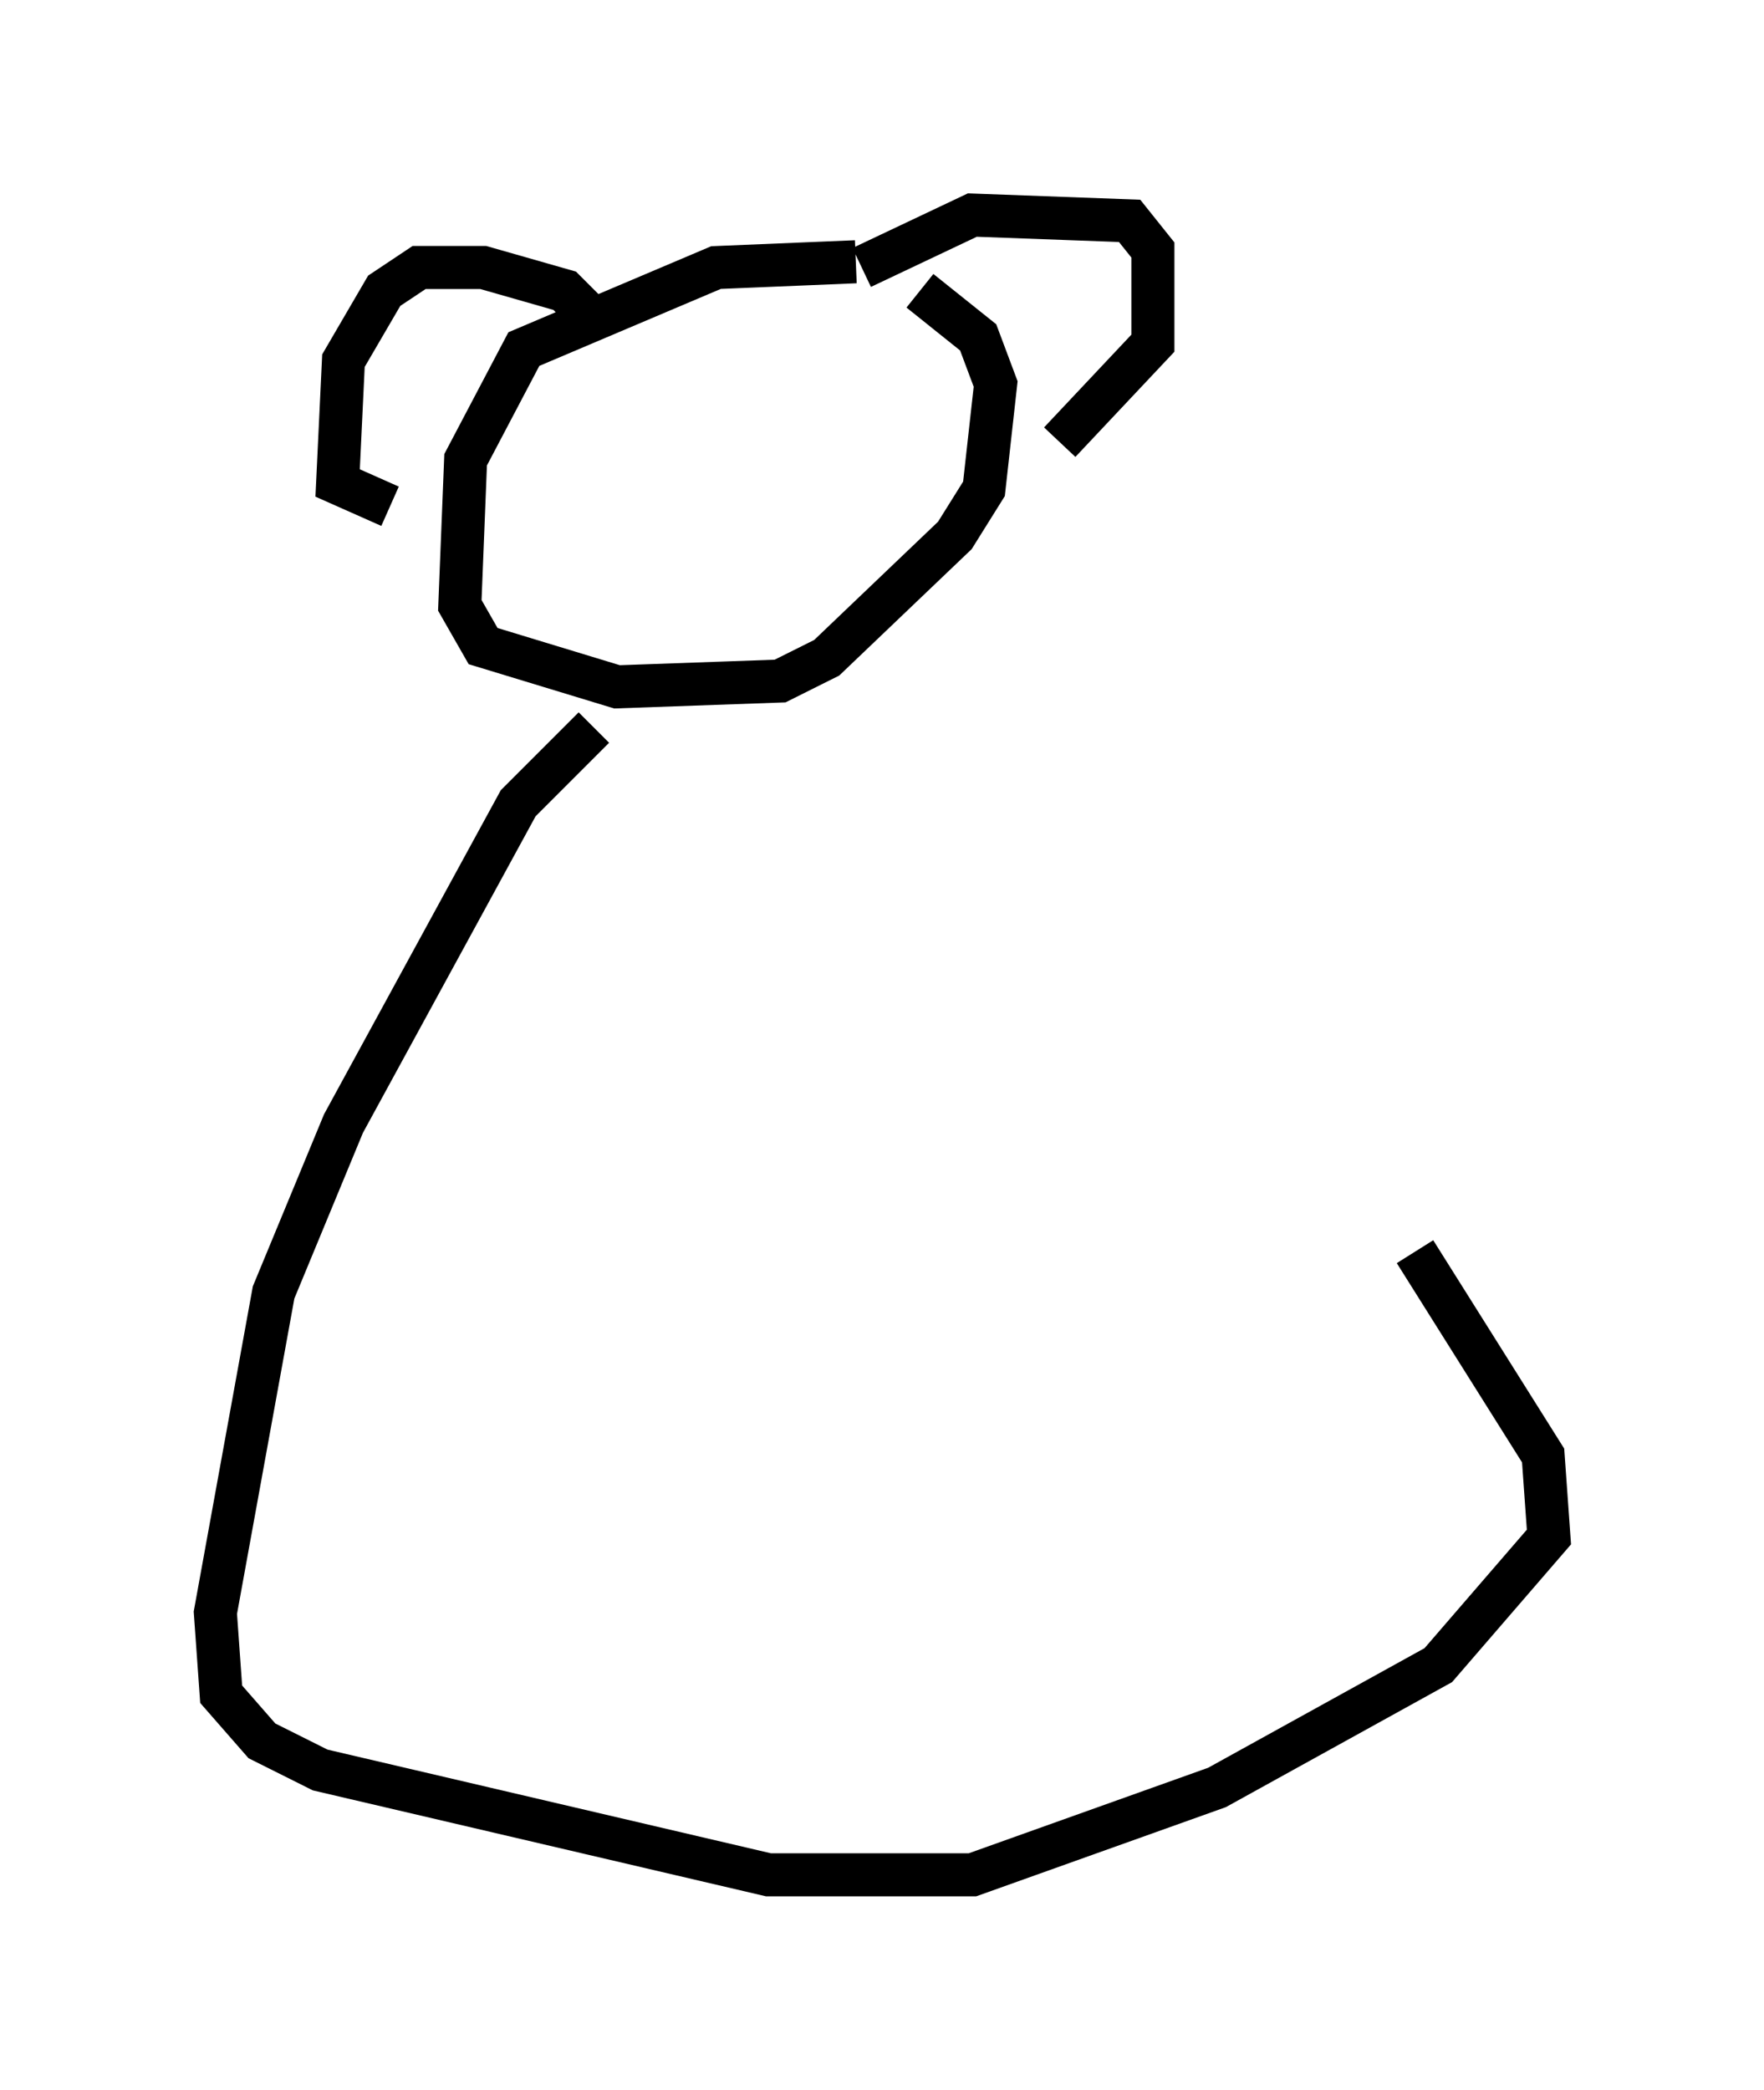 <?xml version="1.0" encoding="utf-8" ?>
<svg baseProfile="full" height="48.565" version="1.1" width="40.987" xmlns="http://www.w3.org/2000/svg" xmlns:ev="http://www.w3.org/2001/xml-events" xmlns:xlink="http://www.w3.org/1999/xlink"><defs /><rect fill="white" height="48.565" width="40.987" x="0" y="0" /><path d="M21.644, 6.759 m-1.759, -0.677 l-3.248, 0.135 -4.465, 1.894 l-1.353, 2.571 -0.135, 3.383 l0.541, 0.947 3.112, 0.947 l3.789, -0.135 1.083, -0.541 l2.977, -2.842 0.677, -1.083 l0.271, -2.436 -0.406, -1.083 l-1.353, -1.083 m-1.353, -0.541 l2.571, -1.218 3.654, 0.135 l0.541, 0.677 0.0, 2.165 l-2.165, 2.3 m-10.69, -2.706 l-0.812, -0.812 -1.894, -0.541 l-1.488, 0.0 -0.812, 0.541 l-0.947, 1.624 -0.135, 2.842 l1.218, 0.541 m4.736, 5.142 l-1.759, 1.759 -4.059, 7.442 l-1.624, 3.924 -1.353, 7.442 l0.135, 1.894 0.947, 1.083 l1.353, 0.677 10.419, 2.436 l4.736, 0.0 5.683, -2.03 l5.142, -2.842 2.571, -2.977 l-0.135, -1.894 -2.977, -4.736 " fill="none" stroke="black" stroke-width="1" /></svg>